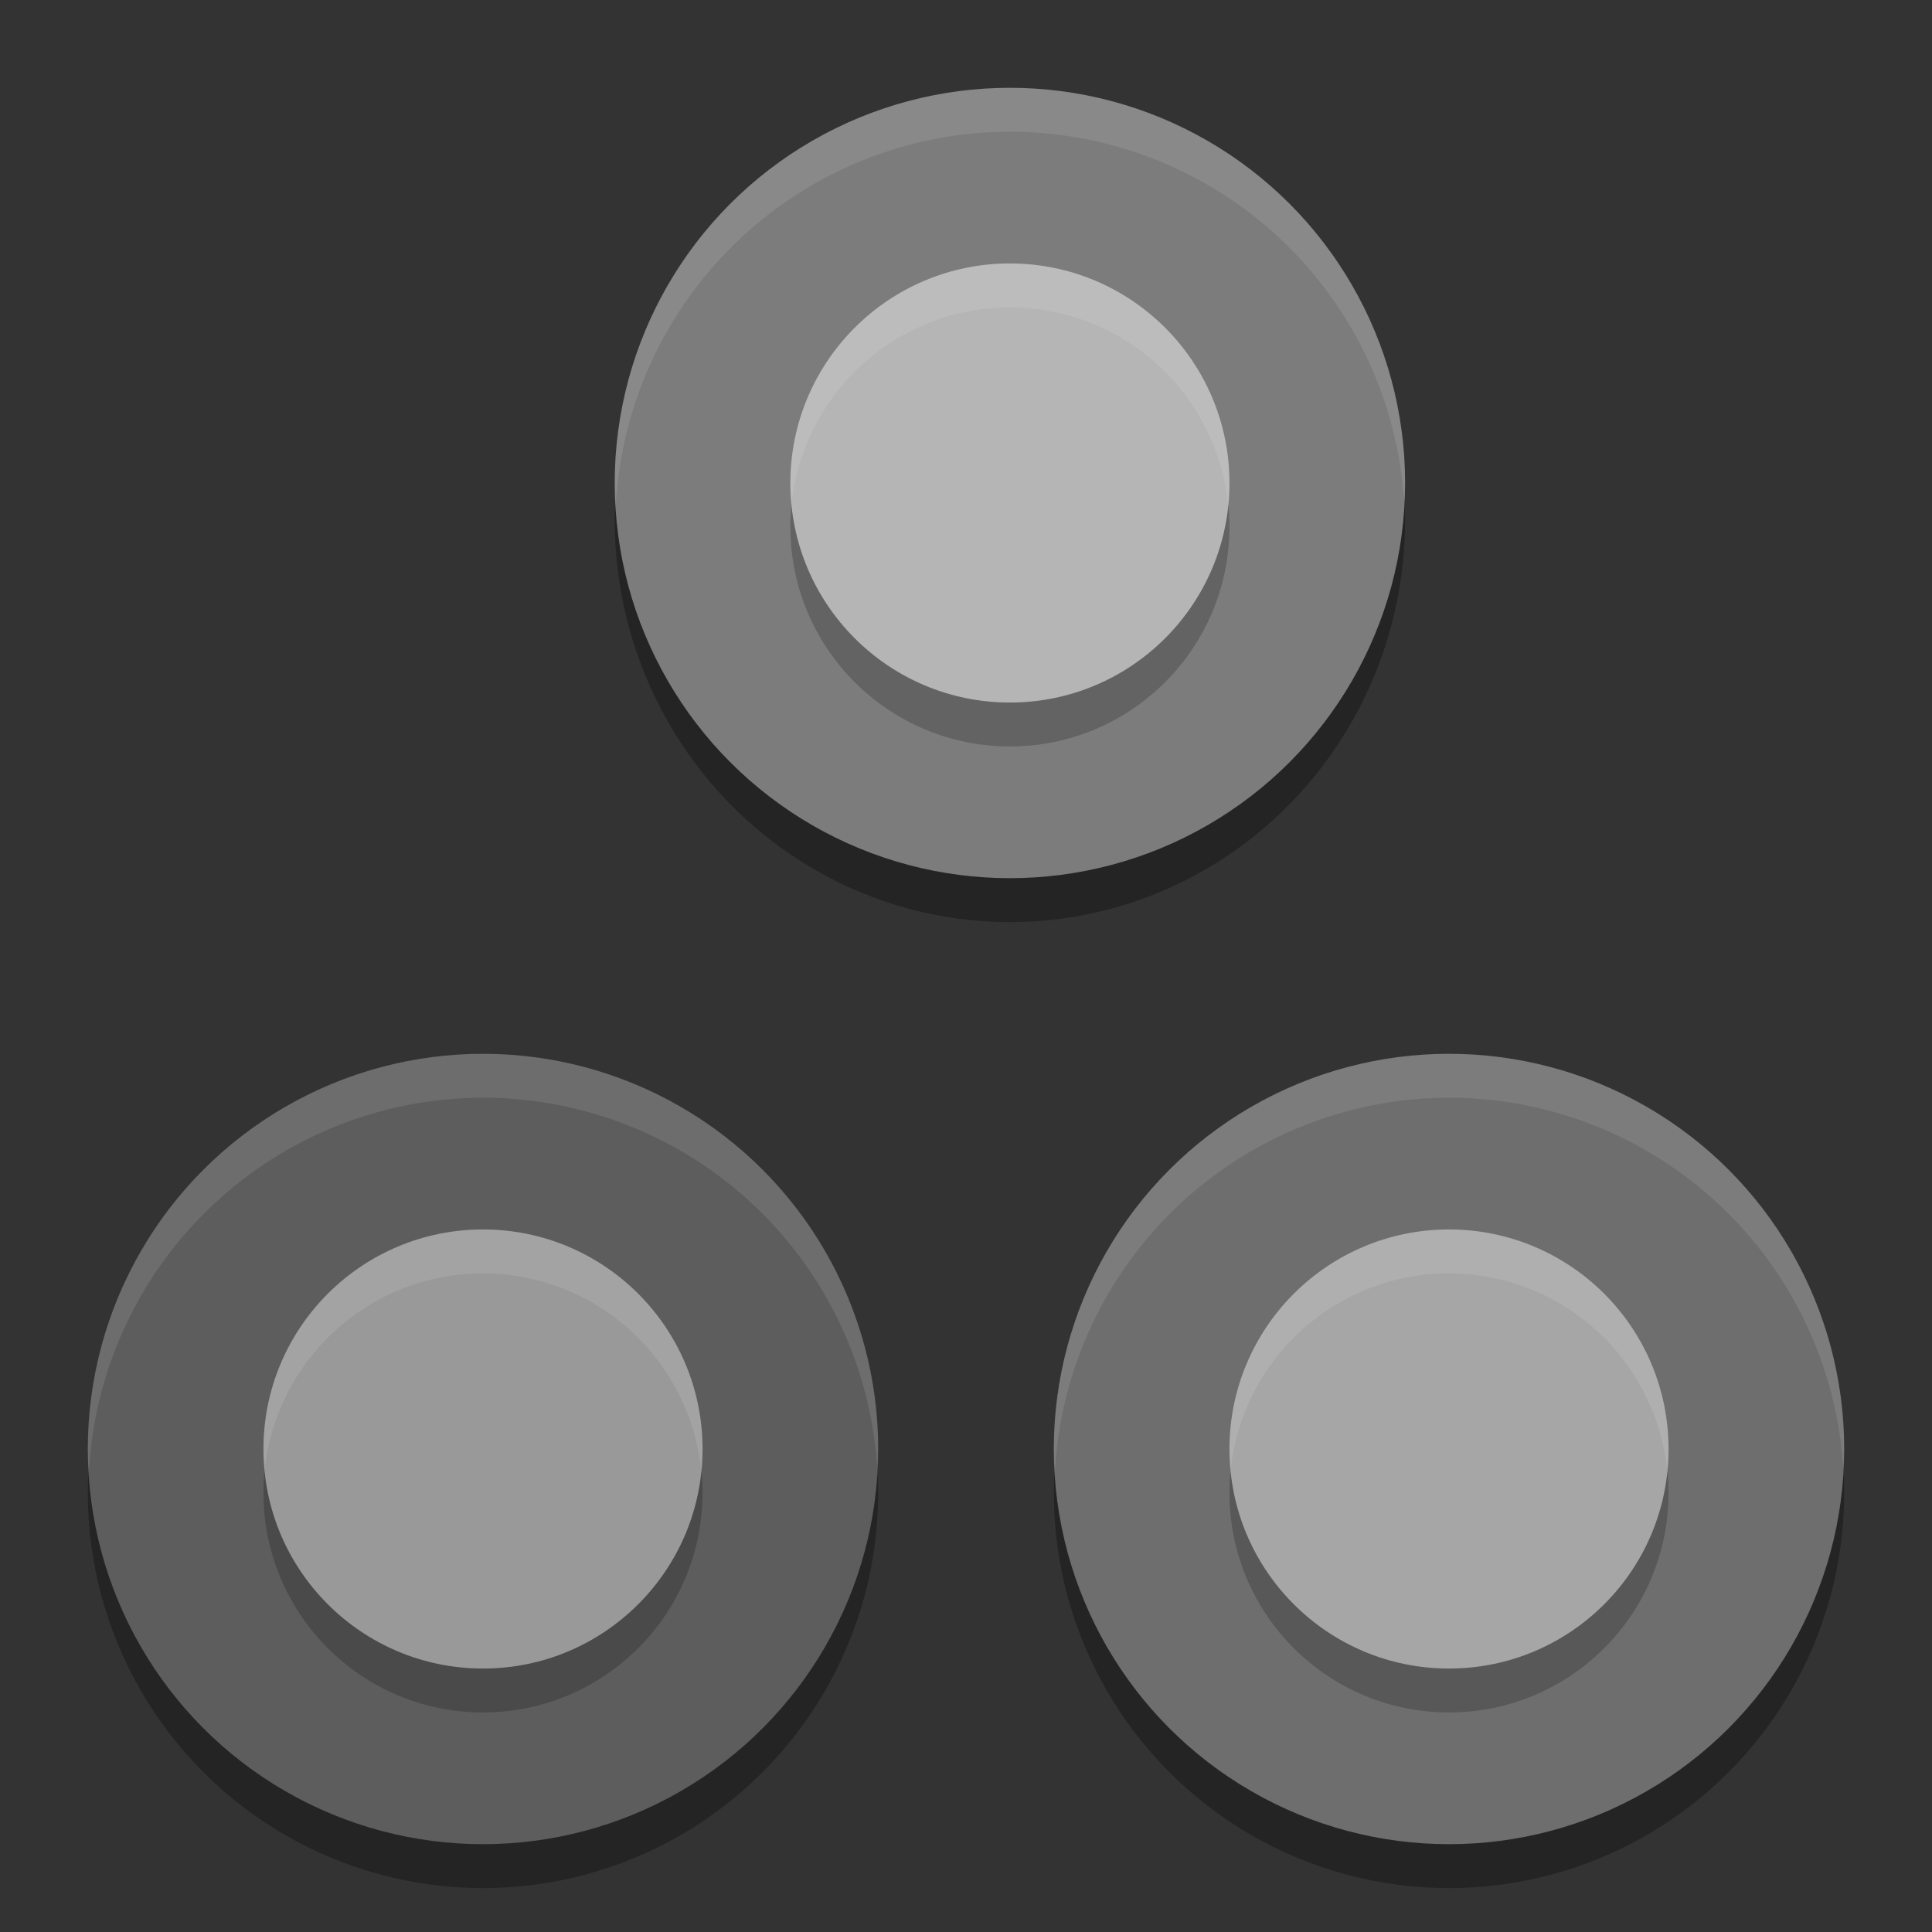 <svg xmlns="http://www.w3.org/2000/svg" width="22" height="22" version="1.1" viewBox="0 0 22 22">
 <rect x="0" y="0" width="22" height="22" fill="#333333" stroke="none"/>
 <circle style="opacity:0.3" cx="5.5" cy="17" r="4.5"/>
 <circle style="fill:#5d5d5d" cx="5.5" cy="16.5" r="4.5"/>
 <circle style="opacity:0.2" cx="5.5" cy="17" r="2.5"/>
 <circle style="fill:#999999" cx="5.5" cy="16.5" r="2.5"/>
 <path style="opacity:0.1;fill:#ffffff" d="M 5.5,12 A 4.5,4.5 0 0 0 1,16.5 4.5,4.5 0 0 0 1.011,16.788 4.5,4.5 0 0 1 5.5,12.5 4.5,4.5 0 0 1 9.989,16.712 4.5,4.5 0 0 0 10,16.5 4.5,4.5 0 0 0 5.5,12 Z"/>
 <ellipse style="opacity:0.3" cx="11.5" cy="5.925" rx="4.5" ry="4.575"/>
 <circle style="fill:#7c7c7c" cx="11.5" cy="5.5" r="4.5"/>
 <circle style="opacity:0.2" cx="11.5" cy="6" r="2.5"/>
 <circle style="fill:#b5b5b5" cx="11.5" cy="5.5" r="2.5"/>
 <path style="opacity:0.1;fill:#ffffff" d="M 11.5,1 A 4.5,4.5 0 0 0 7,5.5 4.5,4.5 0 0 0 7.011,5.788 4.5,4.5 0 0 1 11.5,1.5 4.5,4.5 0 0 1 15.989,5.712 4.5,4.5 0 0 0 16,5.5 4.5,4.5 0 0 0 11.5,1 Z"/>
 <circle style="opacity:0.3" cx="16.5" cy="17" r="4.5"/>
 <circle style="fill:#6e6e6e" cx="16.5" cy="16.5" r="4.5"/>
 <circle style="opacity:0.2" cx="16.5" cy="17" r="2.5"/>
 <circle style="fill:#a6a6a6" cx="16.5" cy="16.5" r="2.5"/>
 <path style="opacity:0.1;fill:#ffffff" d="M 16.5,12 A 4.5,4.5 0 0 0 12,16.5 4.5,4.5 0 0 0 12.011,16.788 4.5,4.5 0 0 1 16.5,12.5 4.5,4.5 0 0 1 20.989,16.712 4.5,4.5 0 0 0 21,16.5 4.5,4.5 0 0 0 16.5,12 Z"/>
 <path style="opacity:0.1;fill:#ffffff" d="M 5.5,14 A 2.5,2.5 0 0 0 3,16.5 2.5,2.5 0 0 0 3.014,16.738 2.5,2.5 0 0 1 5.5,14.5 2.5,2.5 0 0 1 7.986,16.762 2.5,2.5 0 0 0 8,16.5 2.5,2.5 0 0 0 5.5,14 Z"/>
 <path style="opacity:0.1;fill:#ffffff" d="M 11.5,3 A 2.5,2.5 0 0 0 9,5.5 2.5,2.5 0 0 0 9.014,5.738 2.5,2.5 0 0 1 11.5,3.5 2.5,2.5 0 0 1 13.986,5.762 2.5,2.5 0 0 0 14,5.5 2.5,2.5 0 0 0 11.5,3 Z"/>
 <path style="opacity:0.1;fill:#ffffff" d="M 16.5,14 A 2.5,2.5 0 0 0 14,16.5 2.5,2.5 0 0 0 14.014,16.738 2.5,2.5 0 0 1 16.5,14.5 2.5,2.5 0 0 1 18.986,16.762 2.5,2.5 0 0 0 19,16.5 2.5,2.5 0 0 0 16.5,14 Z"/>
</svg>
